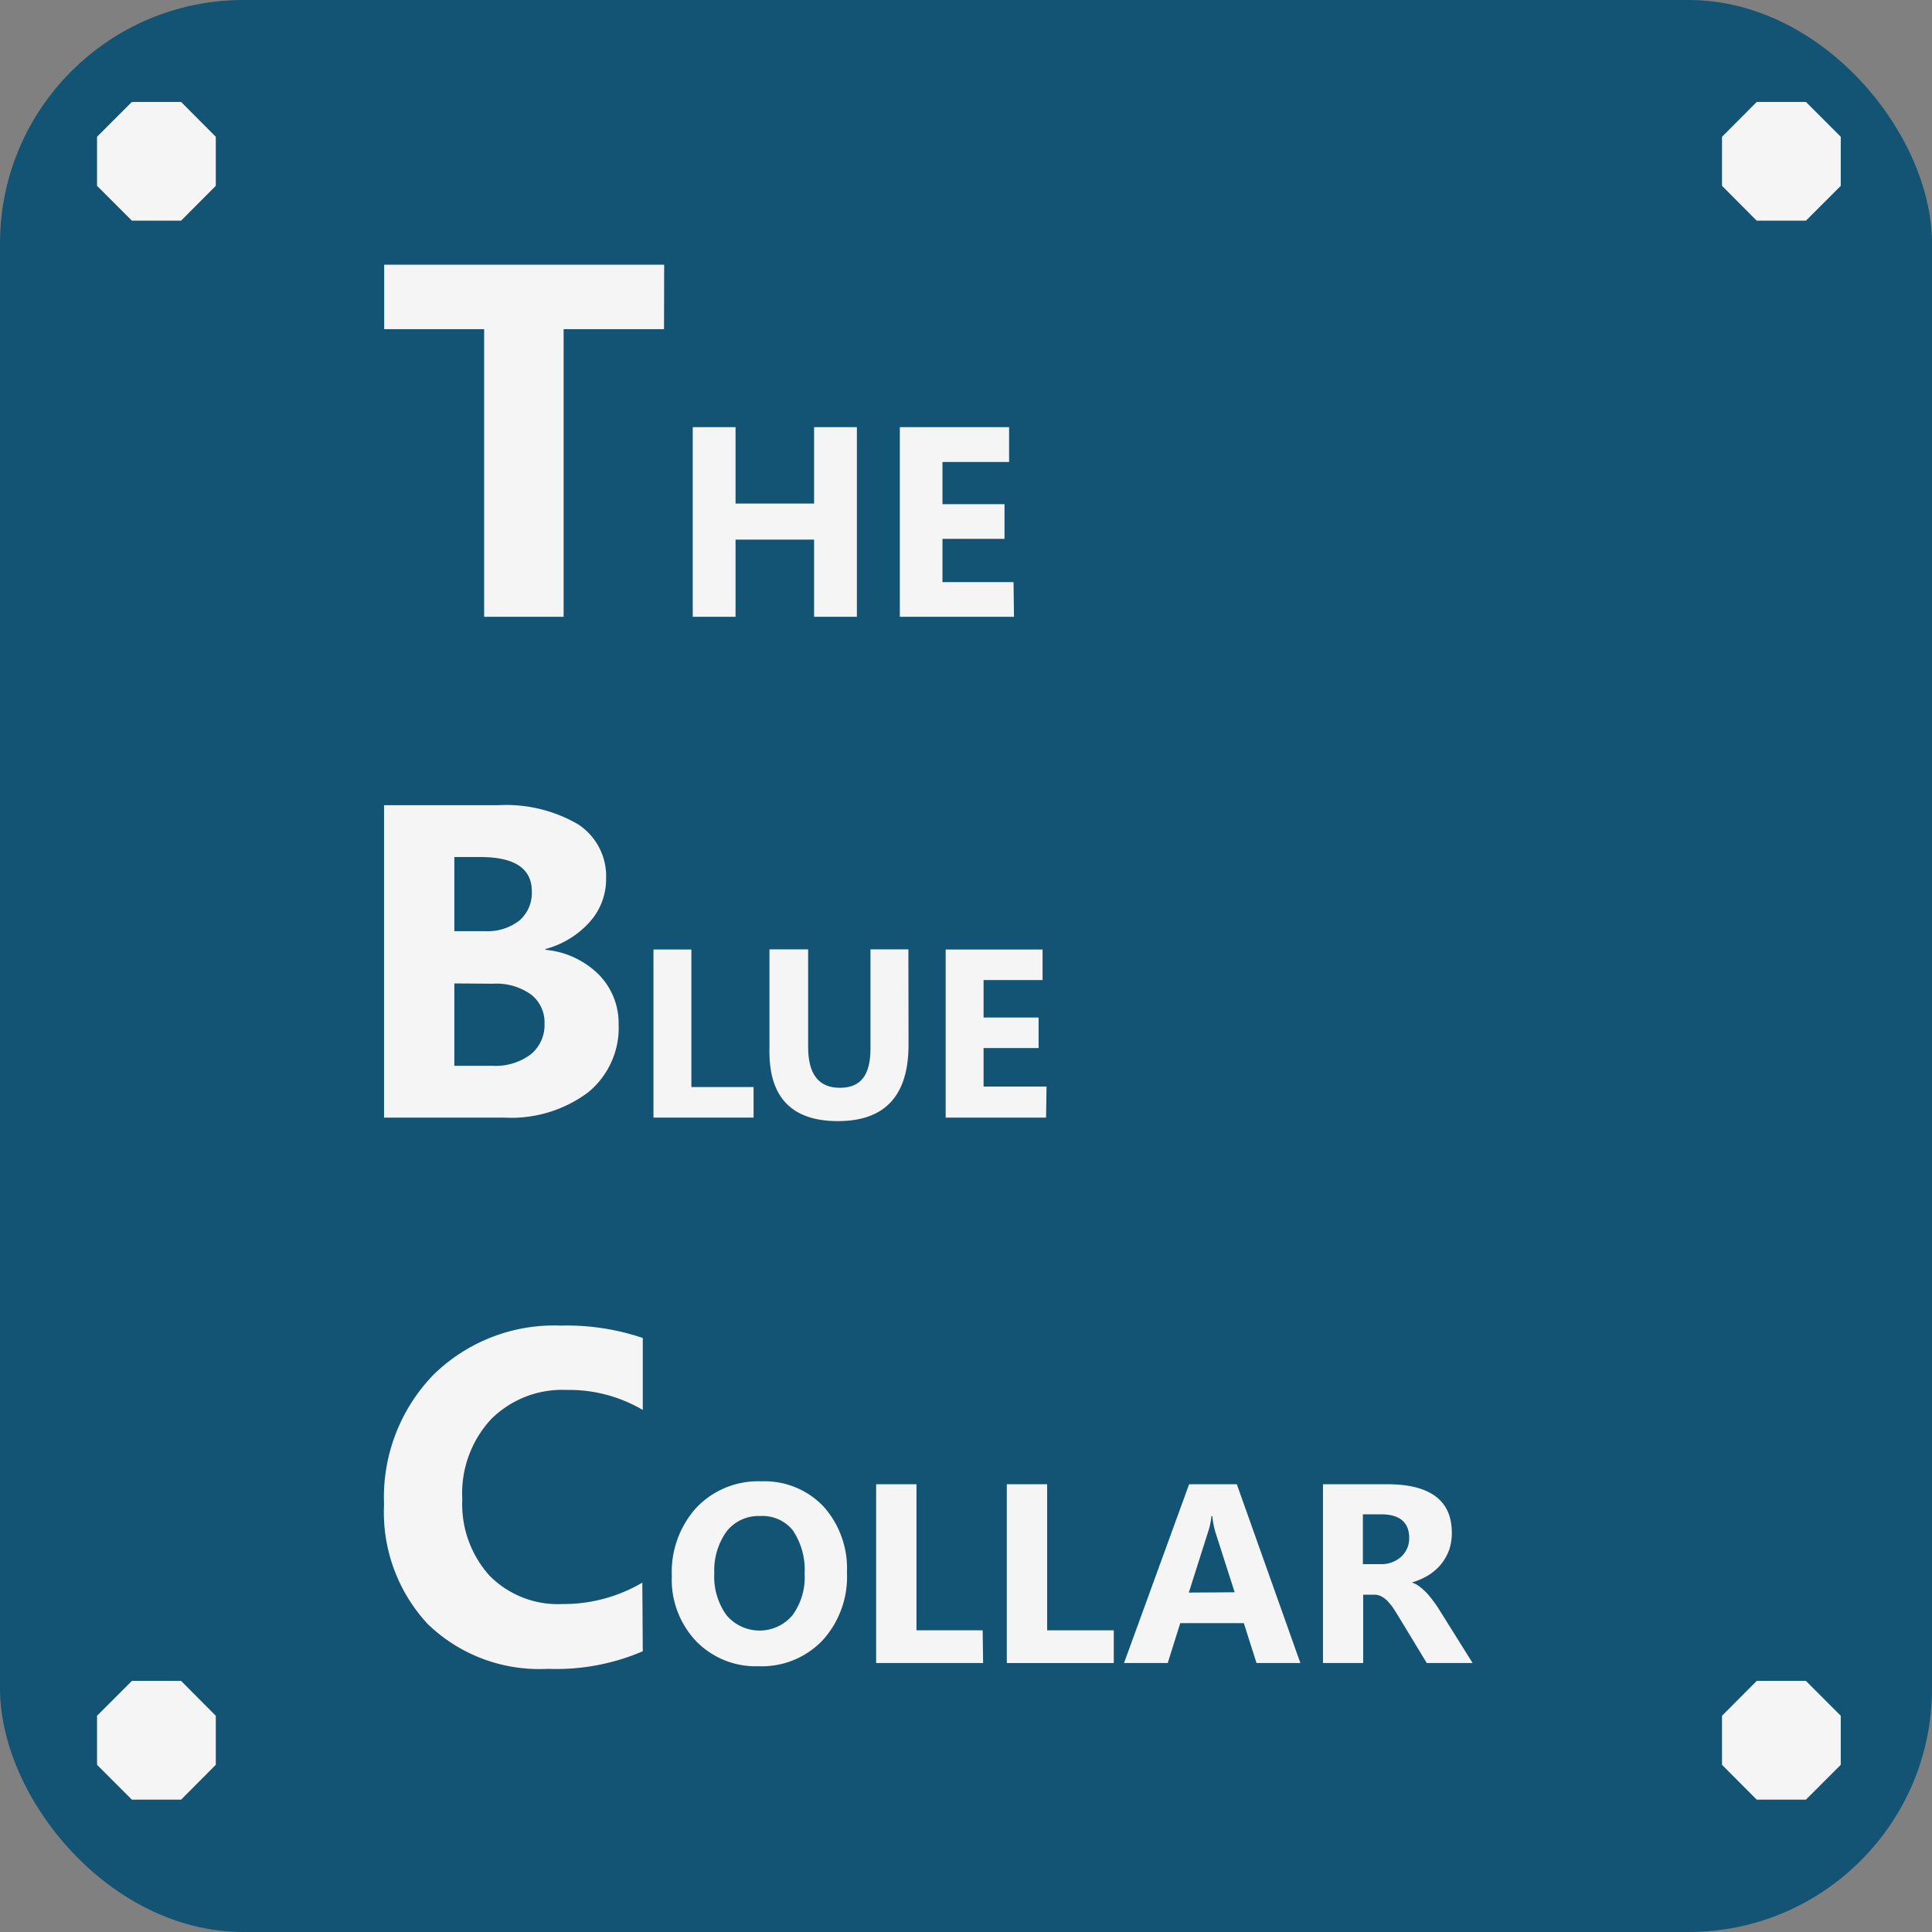 <svg id="Layer_1" data-name="Layer 1" xmlns="http://www.w3.org/2000/svg" viewBox="0 0 126.42 126.42"><rect x="0" y="0" width="126.42" height="126.42" fill="#808080" stroke="none"/><defs><style>.cls-1{fill:#135374;}.cls-2{fill:#f6f5f5;}</style></defs><rect class="cls-1" width="126.42" height="126.42" rx="15.93"/><path class="cls-2" d="M281.57,237.72H275v18.82h-5.2V237.72h-6.54V233.5h18.32Z" transform="translate(-238.12 -216.18)"/><path class="cls-2" d="M294.19,256.54h-2.8v-5.05h-5.14v5.05h-2.8V244.13h2.8v5h5.14v-5h2.8Z" transform="translate(-238.12 -216.18)"/><path class="cls-2" d="M304.47,256.54H297V244.13h7.15v2.28h-4.36v2.76h4.06v2.27h-4.06v2.83h4.65Z" transform="translate(-238.12 -216.18)"/><path class="cls-2" d="M263.25,289.31V268.87h7.44a9.36,9.36,0,0,1,5.26,1.25,4.05,4.05,0,0,1,1.83,3.54,4.19,4.19,0,0,1-1.11,2.89,5.94,5.94,0,0,1-2.86,1.73v.05a5.68,5.68,0,0,1,3.48,1.61,4.54,4.54,0,0,1,1.31,3.27,5.45,5.45,0,0,1-2,4.45,8.4,8.4,0,0,1-5.49,1.65Zm4.6-17.05v4.85h2a3.4,3.4,0,0,0,2.25-.69,2.39,2.39,0,0,0,.82-1.91c0-1.5-1.12-2.25-3.37-2.25Zm0,8.27v5.39h2.49a3.83,3.83,0,0,0,2.51-.75,2.46,2.46,0,0,0,.9-2,2.3,2.3,0,0,0-.89-1.92,3.9,3.9,0,0,0-2.49-.7Z" transform="translate(-238.12 -216.18)"/><path class="cls-2" d="M287.43,289.31h-6.55v-11h2.48v9h4.07Z" transform="translate(-238.12 -216.18)"/><path class="cls-2" d="M297.57,284.54q0,5-4.62,5t-4.48-4.84V278.3H291v6.39c0,1.78.69,2.67,2.08,2.67s2-.86,2-2.58V278.3h2.48Z" transform="translate(-238.12 -216.18)"/><path class="cls-2" d="M306.57,289.31H300v-11h6.34v2h-3.86v2.45h3.6v2h-3.6v2.52h4.12Z" transform="translate(-238.12 -216.18)"/><path class="cls-2" d="M280.18,324.23a14.31,14.31,0,0,1-6.21,1.15,10.5,10.5,0,0,1-7.86-2.93,10.74,10.74,0,0,1-2.86-7.83,11.52,11.52,0,0,1,3.21-8.46,11.27,11.27,0,0,1,8.36-3.24,15.51,15.51,0,0,1,5.36.81v4.71a9.51,9.51,0,0,0-5-1.31,6.58,6.58,0,0,0-4.94,1.93,7.14,7.14,0,0,0-1.87,5.21,7,7,0,0,0,1.77,5,6.28,6.28,0,0,0,4.77,1.87,10.18,10.18,0,0,0,5.24-1.4Z" transform="translate(-238.12 -216.18)"/><path class="cls-2" d="M287.76,325.21a5.44,5.44,0,0,1-4.09-1.64,5.85,5.85,0,0,1-1.59-4.26,6.28,6.28,0,0,1,1.61-4.48,5.57,5.57,0,0,1,4.26-1.72,5.32,5.32,0,0,1,4.05,1.64,6.07,6.07,0,0,1,1.54,4.33,6.17,6.17,0,0,1-1.6,4.44A5.49,5.49,0,0,1,287.76,325.21Zm.11-9.83a2.67,2.67,0,0,0-2.2,1,4.37,4.37,0,0,0-.81,2.75,4.27,4.27,0,0,0,.81,2.75,2.82,2.82,0,0,0,4.3,0,4.21,4.21,0,0,0,.8-2.73,4.62,4.62,0,0,0-.77-2.83A2.55,2.55,0,0,0,287.87,315.38Z" transform="translate(-238.12 -216.18)"/><path class="cls-2" d="M302.45,325h-7v-11.7h2.64v9.56h4.33Z" transform="translate(-238.12 -216.18)"/><path class="cls-2" d="M311,325h-7v-11.7h2.64v9.56H311Z" transform="translate(-238.12 -216.18)"/><path class="cls-2" d="M323.21,325h-2.87l-.83-2.61h-4.16l-.82,2.61h-2.86l4.26-11.7h3.12Zm-4.3-4.63-1.26-3.93a5.3,5.3,0,0,1-.2-1.05h-.06a4.63,4.63,0,0,1-.21,1l-1.27,4Z" transform="translate(-238.12 -216.18)"/><path class="cls-2" d="M334.48,325h-3l-1.82-3c-.14-.23-.27-.44-.39-.62a4.91,4.91,0,0,0-.38-.46,1.76,1.76,0,0,0-.4-.29,1,1,0,0,0-.46-.1h-.71V325h-2.63v-11.7h4.18q4.25,0,4.25,3.18a3.39,3.39,0,0,1-.18,1.13,3.26,3.26,0,0,1-.53.93,3.39,3.39,0,0,1-.83.72,4.36,4.36,0,0,1-1.08.47v0a1.6,1.6,0,0,1,.5.26,4.78,4.78,0,0,1,.48.43,5.83,5.83,0,0,1,.43.53,6,6,0,0,1,.38.55Zm-7.18-9.73v3.26h1.15a1.92,1.92,0,0,0,1.36-.49,1.62,1.62,0,0,0,.52-1.23c0-1-.61-1.54-1.83-1.54Z" transform="translate(-238.12 -216.18)"/><polygon class="cls-2" points="11.85 6.67 8.63 6.67 6.35 8.95 6.35 12.16 8.63 14.44 11.85 14.44 14.12 12.16 14.12 8.95 11.85 6.67"/><polygon class="cls-2" points="118.17 6.67 114.95 6.67 112.68 8.95 112.68 12.16 114.95 14.44 118.17 14.44 120.45 12.16 120.45 8.95 118.17 6.67"/><polygon class="cls-2" points="118.17 109.99 114.95 109.99 112.68 112.27 112.68 115.48 114.95 117.76 118.17 117.76 120.45 115.48 120.45 112.27 118.17 109.99"/><polygon class="cls-2" points="11.85 109.99 8.63 109.99 6.35 112.27 6.35 115.48 8.63 117.76 11.85 117.76 14.12 115.48 14.12 112.27 11.85 109.99"/></svg>